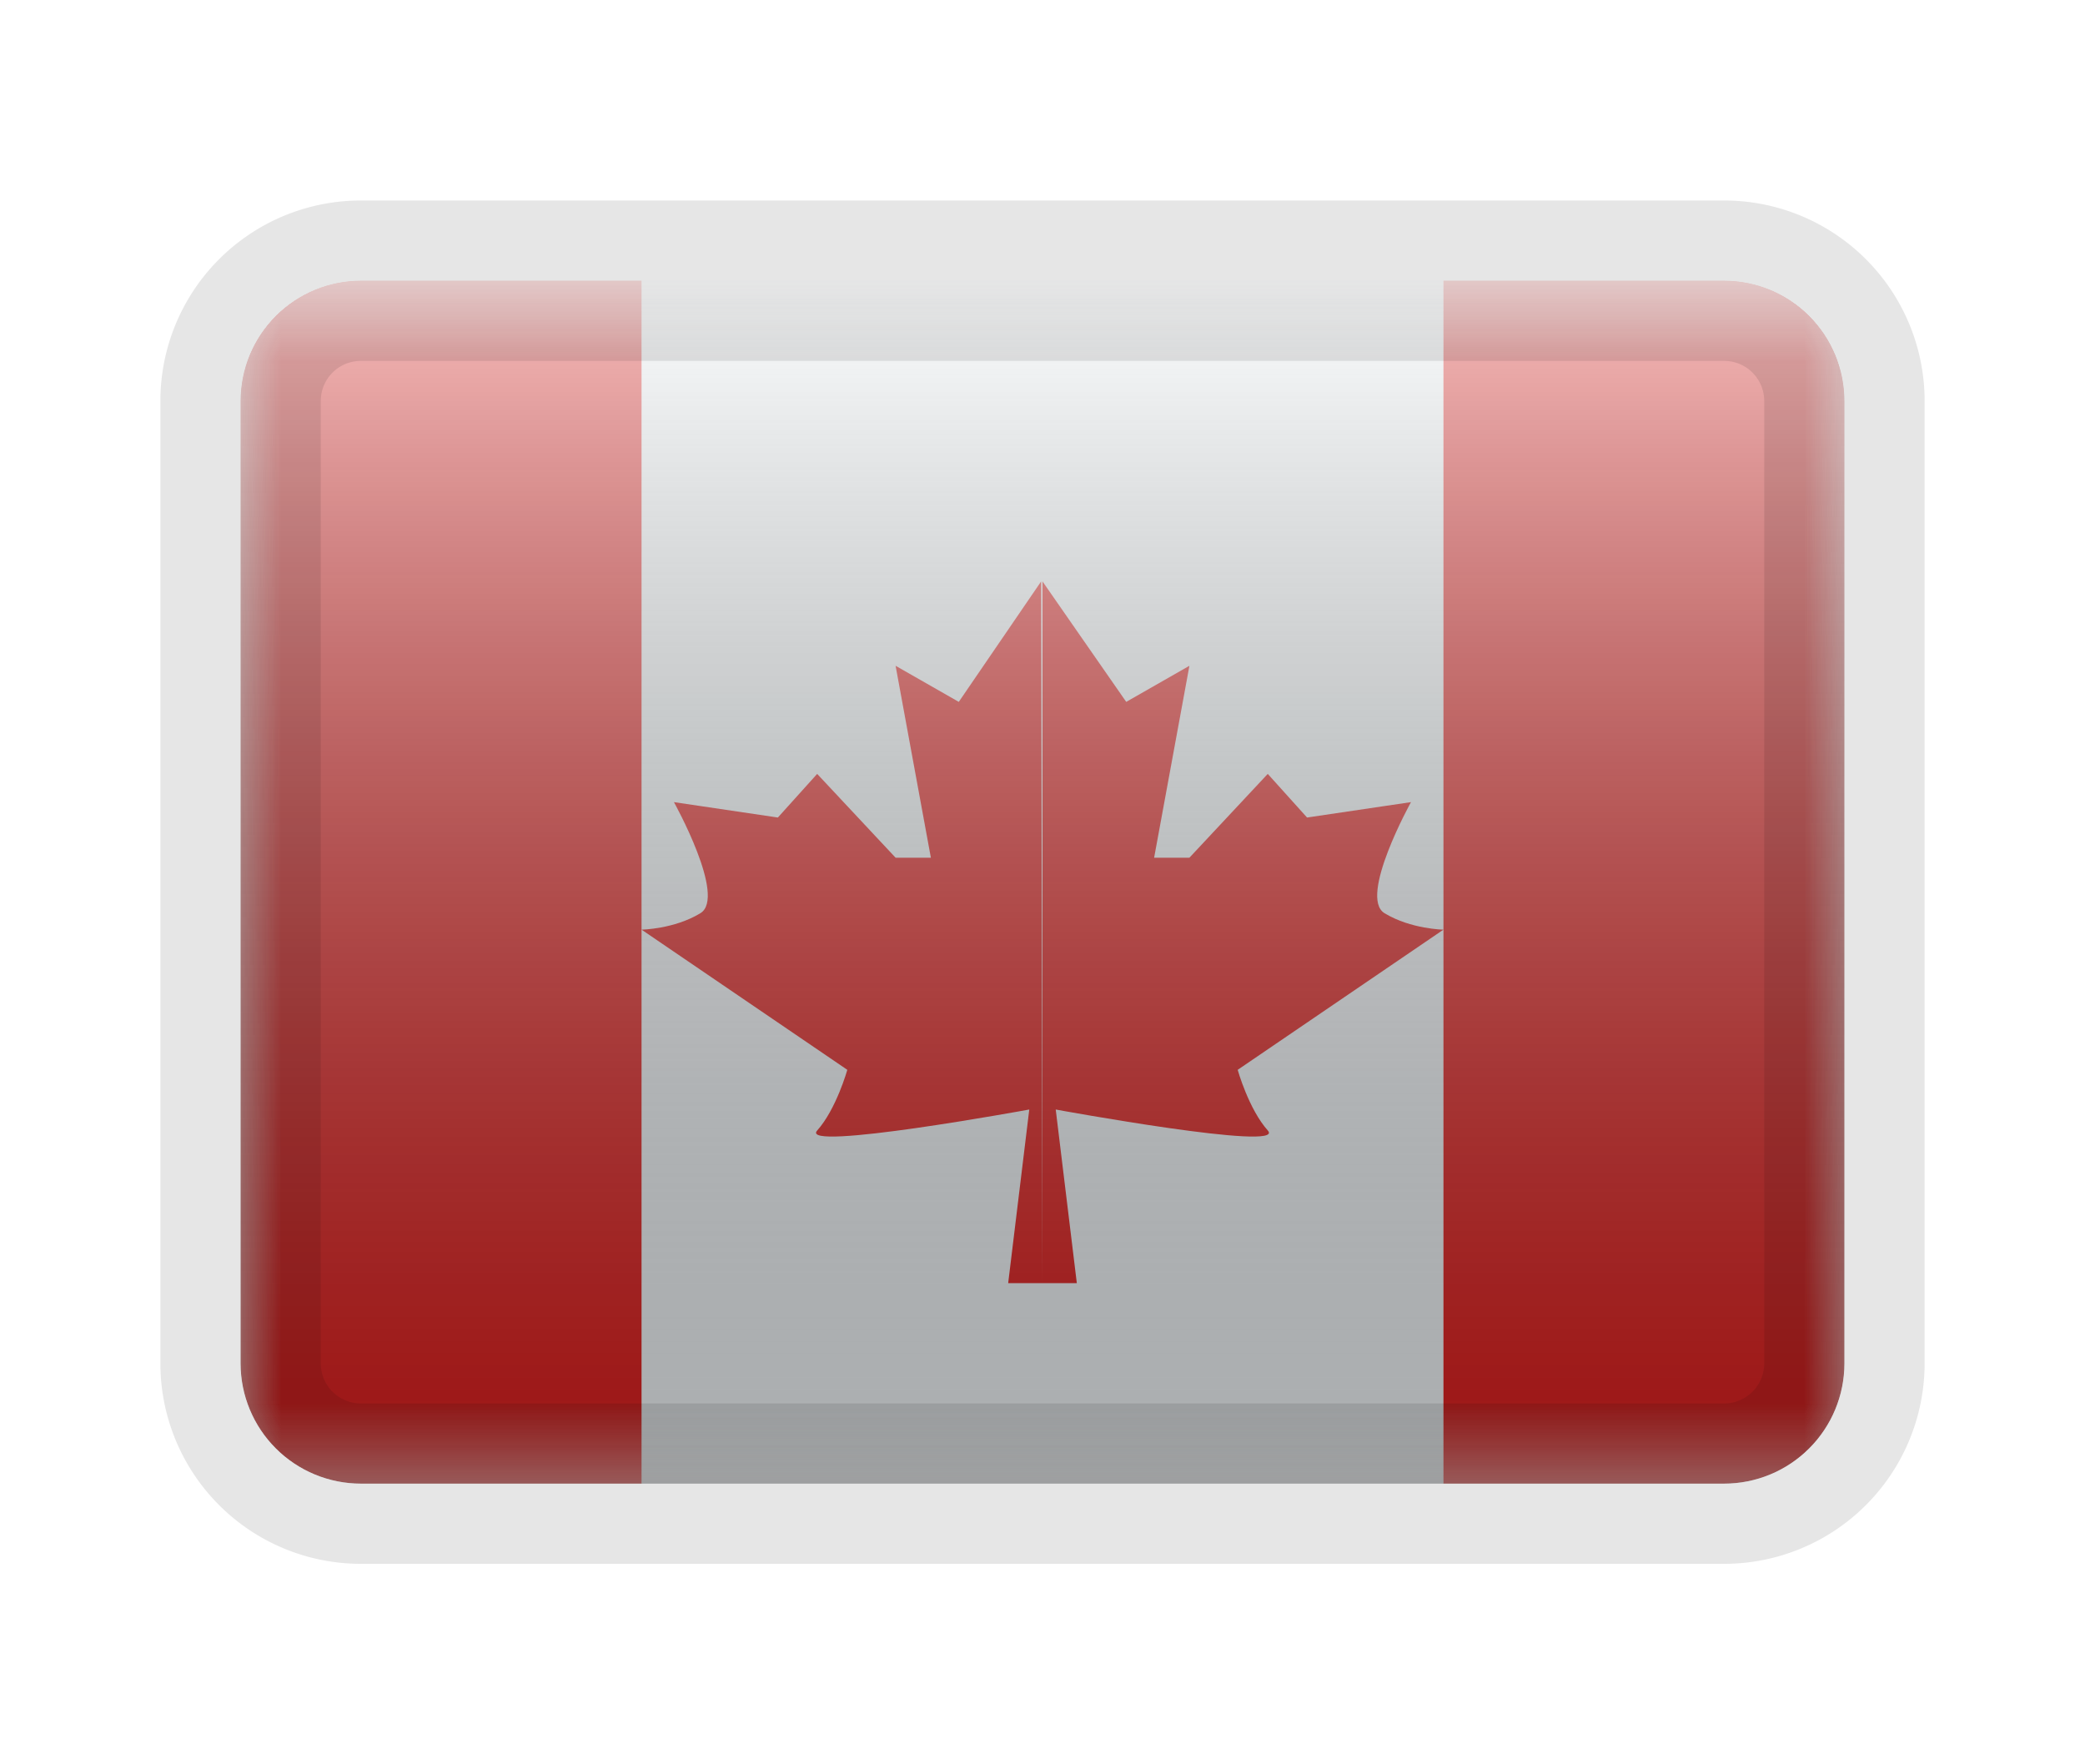 <svg width="26" height="22" fill="none" xmlns="http://www.w3.org/2000/svg"><g filter="url(#filter0_d)"><g clip-path="url(#clip0)"><mask id="a" style="mask-type:alpha" maskUnits="userSpaceOnUse" x="3" y="1" width="20" height="16"><path fill="#fff" d="M3 1.5h20v15H3z"/></mask><g mask="url(#a)" fill-rule="evenodd" clip-rule="evenodd"><path d="M8 1.5h10v15H8v-15z" fill="#F7FCFF"/><path d="M11.956 6.752l1.027-1.502L13 14h-.428l.263-2.165s-2.883.529-2.645.262c.239-.267.376-.757.376-.757L8 9.592s.405-.005.734-.205c.33-.2-.33-1.385-.33-1.385l1.296.192.49-.544.978 1.045h.44l-.44-2.393.788.45zM13 14V5.25l1.044 1.502.788-.45-.44 2.393h.44l.977-1.045.49.544 1.296-.192s-.658 1.185-.33 1.385c.33.2.735.205.735.205l-2.566 1.748s.137.49.376.757c.238.267-2.645-.262-2.645-.262L13.428 14H13zM18 1.5h5v15h-5v-15zM3 1.5h5v15H3v-15z" fill="#E31D1C"/></g><path fill="url(#paint0_linear)" style="mix-blend-mode:overlay" d="M3 1.5h20v15H3z"/></g><path d="M4.5 2.5h17v-2h-17v2zM22 3v12h2V3h-2zm-.5 12.5h-17v2h17v-2zM4 15V3H2v12h2zm.5.5A.5.5 0 014 15H2a2.5 2.5 0 002.5 2.5v-2zM22 15a.5.5 0 01-.5.5v2A2.5 2.5 0 0024 15h-2zm-.5-12.5a.5.5 0 01.5.5h2A2.5 2.5 0 0021.5.5v2zm-17-2A2.5 2.5 0 002 3h2a.5.5 0 01.5-.5v-2z" fill="#000" fill-opacity=".1" style="mix-blend-mode:multiply"/></g><defs><linearGradient id="paint0_linear" x1="13" y1="1.5" x2="13" y2="16.5" gradientUnits="userSpaceOnUse"><stop stop-color="#fff" stop-opacity=".7"/><stop offset="1" stop-opacity=".3"/></linearGradient><clipPath id="clip0"><path d="M3 3a1.5 1.5 0 011.5-1.5h17A1.5 1.5 0 0123 3v12a1.5 1.5 0 01-1.5 1.5h-17A1.5 1.5 0 013 15V3z" fill="#fff"/></clipPath><filter id="filter0_d" x="0" y=".5" width="26" height="21" filterUnits="userSpaceOnUse" color-interpolation-filters="sRGB"><feFlood flood-opacity="0" result="BackgroundImageFix"/><feColorMatrix in="SourceAlpha" type="matrix" values="0 0 0 0 0 0 0 0 0 0 0 0 0 0 0 0 0 0 127 0" result="hardAlpha"/><feOffset dy="2"/><feGaussianBlur stdDeviation="1.5"/><feColorMatrix type="matrix" values="0 0 0 0 0 0 0 0 0 0 0 0 0 0 0 0 0 0 0.1 0"/><feBlend mode="normal" in2="BackgroundImageFix" result="effect1_dropShadow"/><feBlend mode="normal" in="SourceGraphic" in2="effect1_dropShadow" result="shape"/></filter></defs></svg>
